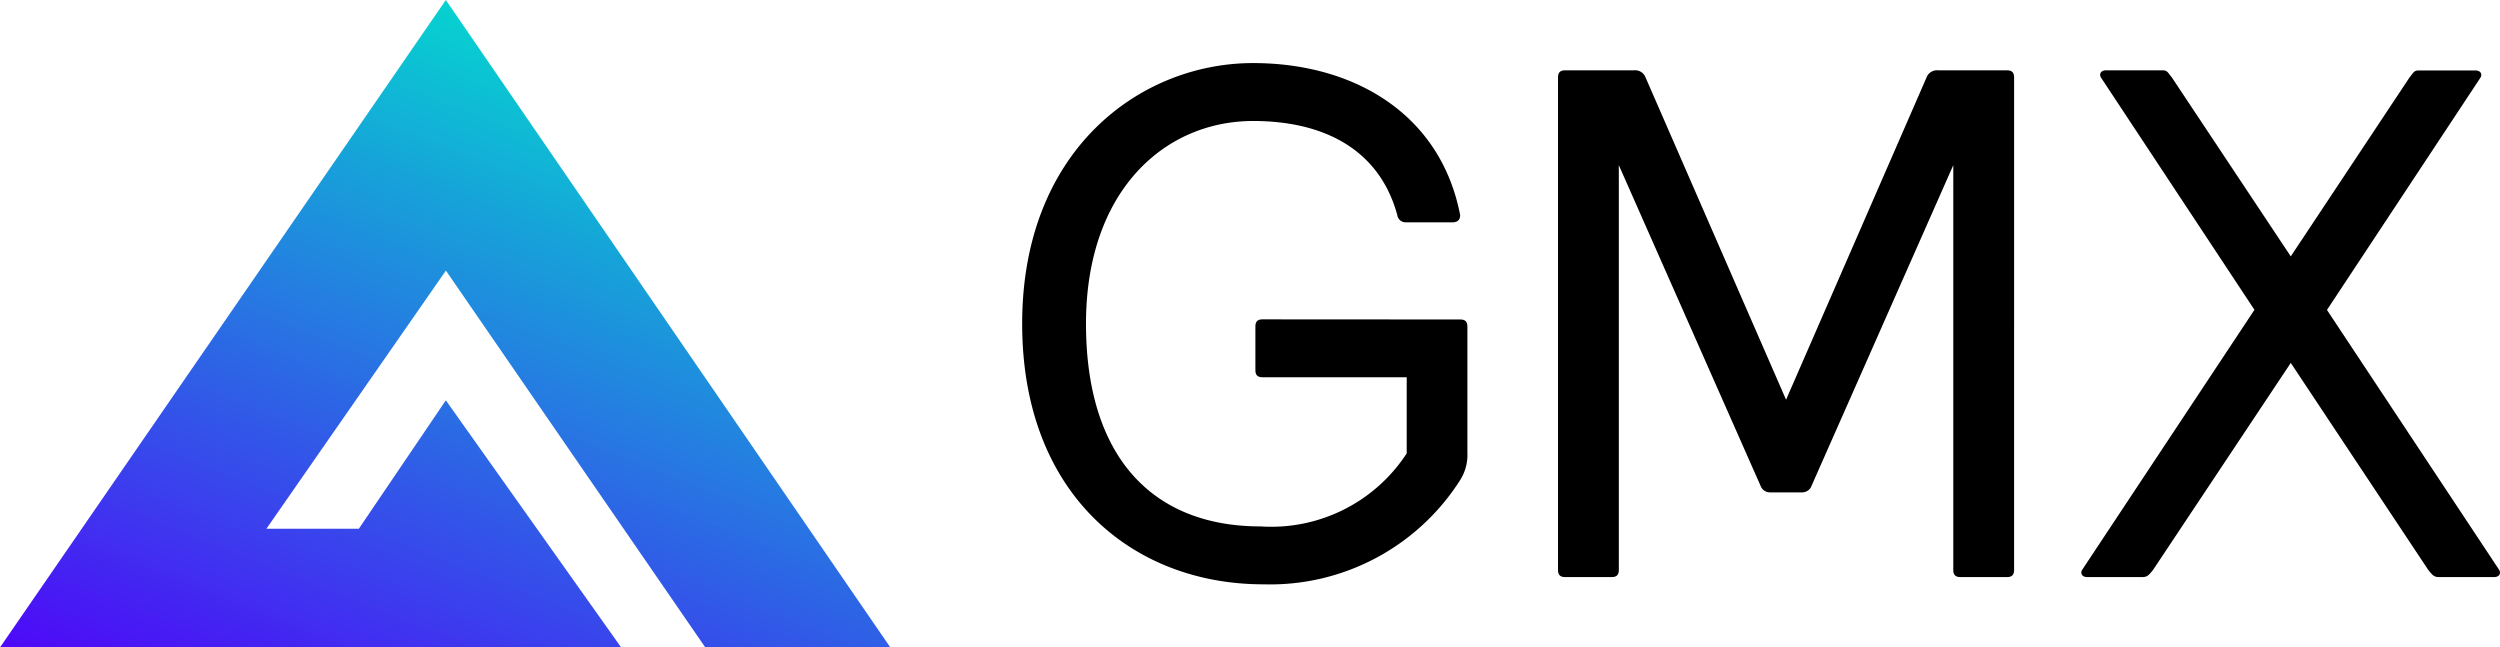 <svg height="21.462" viewBox="0 0 82.878 21.462" width="82.878" xmlns="http://www.w3.org/2000/svg"
  xmlns:xlink="http://www.w3.org/1999/xlink">
  <linearGradient id="a" gradientUnits="objectBoundingBox" x1=".536" x2=".011" y1=".026" y2="1">
    <stop offset="0" stop-color="#03d1cf" stop-opacity=".988" />
    <stop offset="1" stop-color="#4e09f8" />
  </linearGradient>
  <path
    d="m555.182 717.462-14.735-21.462-14.78 21.462h20.592l-5.812-8.191-2.883 4.256h-3.064l5.949-8.557 8.6 12.493z"
    fill="url(#a)" transform="translate(-525.667 -696)" />
  <path
    d="m9.216-8.544c-.168 0-.24.072-.24.24v1.44c0 .168.072.24.24.24h4.776v2.524a5.361 5.361 0 0 1 -4.848 2.42c-3.576 0-5.784-2.3-5.784-6.72 0-4.392 2.592-6.72 5.544-6.72 2.3 0 4.176.912 4.776 3.12a.281.281 0 0 0 .288.24h1.532c.168 0 .264-.072.264-.24-.648-3.36-3.528-5.04-6.864-5.04-3.744 0-7.656 2.88-7.656 8.64 0 5.688 3.7 8.64 7.992 8.64a7.468 7.468 0 0 0 6.528-3.456 1.567 1.567 0 0 0 .24-.912v-4.172c0-.168-.072-.24-.24-.24zm24.912-8.016c0-.168-.072-.24-.24-.24h-2.28a.37.37 0 0 0 -.384.24l-4.656 10.68-4.656-10.68a.37.37 0 0 0 -.384-.24h-2.28c-.168 0-.24.072-.24.24v16.32c0 .168.072.24.24.24h1.536c.168 0 .24-.072.24-.24v-13.416l4.7 10.632a.331.331 0 0 0 .312.216h1.064a.331.331 0 0 0 .312-.216l4.7-10.632v13.416c0 .168.072.24.24.24h1.536c.168 0 .24-.072.24-.24zm5.232 0c-.168-.216-.168-.24-.336-.24h-1.848c-.168 0-.24.12-.168.24l5.088 7.7-5.712 8.62c-.072.12 0 .24.168.24h1.8c.168 0 .216-.024.384-.24l4.564-6.86 4.556 6.86c.168.216.216.24.384.24h1.8c.168 0 .24-.12.168-.24l-5.708-8.616 5.088-7.7c.072-.12 0-.24-.168-.24h-1.852c-.168 0-.168.024-.336.24l-3.932 5.924z"
    fill="currentColor" transform="translate(32.642 19.131)" />
</svg>
